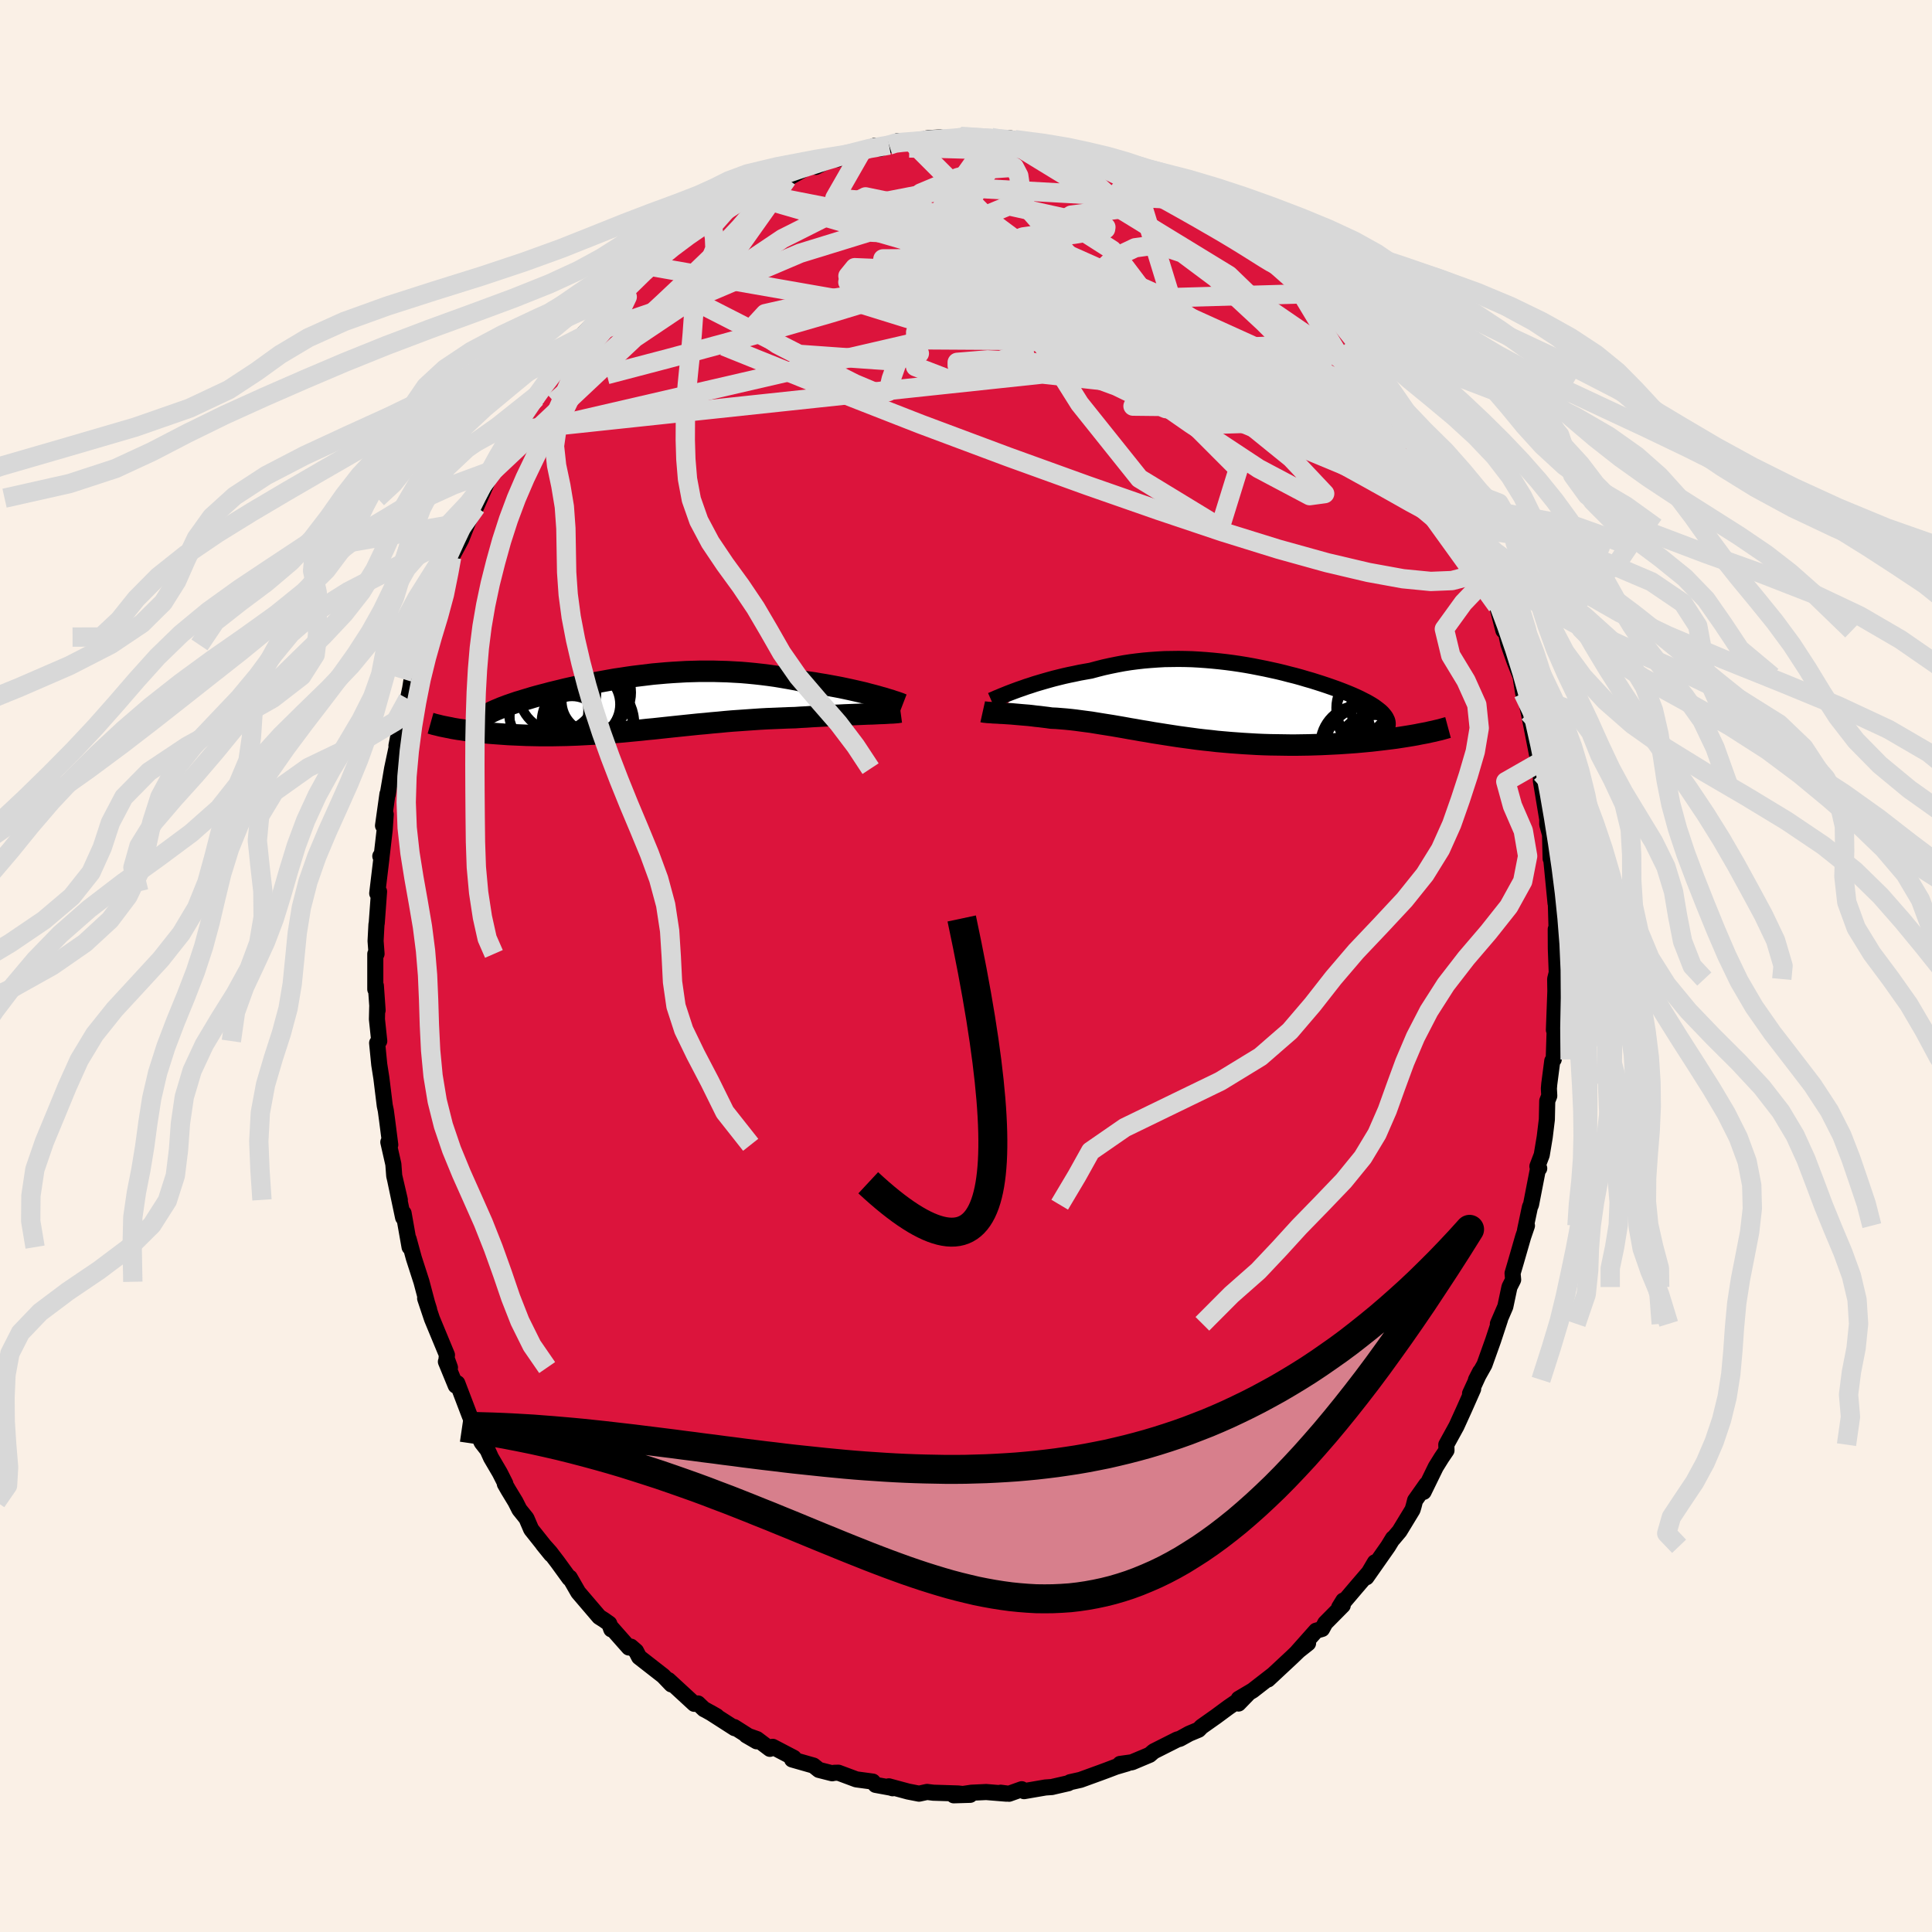 <svg xmlns="http://www.w3.org/2000/svg" width="500" height="500" viewBox="-100 -100 200 200"><defs><clipPath id="c"><path d="m25.42-.79-.41-.11-.43-.11-.44-.12-.47-.11-.48-.11-.49-.11-.51-.11-.52-.11-.53-.1-.54-.1-.55-.1-.56-.09-.57-.1-.57-.08-.59-.08-.69-.15-.71-.13-.7-.12-.72-.12-.71-.1-.72-.09-.72-.08-.72-.07-.71-.06-.72-.04-.72-.04-.72-.02-.71-.02H7.07l-.71.02-.7.02-.69.04-.69.04-.69.05-.68.06-.68.06-.66.08-.66.08-.66.08-.64.09-.64.1-.63.09-.62.11-.61.11-.6.11-.59.11-.58.11-.57.12-.55.12-.55.12-.53.12-.52.13-.5.12-.49.12-.48.13-.47.12-.45.12-.43.12-.42.13-.41.12-.38.12-.38.11-.35.12-.35.12-.32.11-.31.12-.3.11-.28.12-.27.11-.25.11-.24.11-.22.12-.21.11-.19.11-.17.1-.16.11-.14.11-.13.11-2.82.93.29.05.3.05.31.04.32.05.33.05.34.04.35.05.36.04.36.04.38.04.39.04.4.03.4.03.42.03.42.03.43.03.45.02.46.02.46.02.48.02.49.01.49.01.51.01h1.03l.53-.01.54-.01.55-.01.55-.02.56-.02.57-.03.57-.03.58-.03.59-.04.6-.04.6-.05.61-.05.61-.05.62-.06.62-.06.64-.06.63-.07.65-.06.65-.07.65-.07.66-.07.67-.07.67-.07.68-.07.68-.07.69-.06.69-.07.7-.06.71-.07.7-.06.72-.05.71-.05.72-.05.73-.05.72-.04.73-.03.73-.03.73-.03.72-.02.59-.04.59-.03.58-.04.57-.03.57-.03.56-.03.55-.03.54-.02.53-.03.52-.02.51-.02.49-.02.47-.02.46-.02.44-.01"/></clipPath><clipPath id="b"><path d="m-21.37-1.38.41-.14.42-.15.44-.14.45-.15.47-.14.48-.14.49-.14.51-.14.52-.13.53-.13.54-.12.54-.11.56-.12.56-.1.57-.1.67-.18.67-.17.68-.15.69-.14.69-.13.7-.11.7-.09.71-.08.71-.06.71-.05.71-.04.71-.01.72-.01.71.01.71.02.71.04.71.05.7.06.7.07.7.08.69.09.68.1.68.11.67.12.66.13.66.13.64.14.64.14.62.15.61.16.6.15.58.16.57.17.56.16.54.17.53.17.51.17.49.17.48.17.45.17.44.17.42.17.4.17.38.17.36.17.33.17.32.16.3.17.27.16.25.16.23.17.21.16.2.16.17.16.14.16.13.16.11.16.08.16.07.15.04.16.02.16-.01.16-.02.15-.05.16 3.04.69-.4.07-.42.07-.44.07-.45.07-.46.07-.47.06-.49.06-.5.06-.51.06-.52.06-.53.05-.55.05-.55.05-.56.04-.58.04-.59.04-.6.03-.61.03-.63.03-.63.02-.65.02-.65.01-.66.01h-.66l-.67-.01-.68-.01-.68-.01L4 4.32l-.69-.03-.69-.04-.69-.04-.69-.05-.68-.05-.69-.06-.68-.06-.68-.08-.68-.07-.68-.08-.66-.09-.67-.09-.66-.09-.65-.1-.65-.1-.63-.1-.64-.1-.62-.11-.62-.1-.61-.11-.6-.1-.6-.11-.58-.1-.58-.1-.57-.09-.57-.09-.55-.09-.55-.09-.54-.07-.53-.07-.52-.07-.52-.06-.5-.05-.5-.04-.5-.04-.48-.02-.42-.06-.41-.05-.4-.05-.4-.04-.39-.05-.37-.04-.37-.03-.36-.03-.34-.03-.34-.03-.33-.03-.31-.02-.3-.02-.29-.02-.27-.01"/></clipPath><filter id="a"><feTurbulence baseFrequency=".05" numOctaves="3" result="noise" type="noise"/><feDisplacementMap in="SourceGraphic" in2="noise" scale="2"/></filter></defs><rect width="100%" height="100%" x="-100" y="-100" fill="linen"/><path fill="#DC143C" stroke="#000" stroke-linejoin="round" stroke-width="1.667" d="M61.19 1.69 61.16.66l-.17.69.02 1.26-.15 4.01.13-1.59-.15 4.64-.15.16-.31 2.38-.04.48.04.75-.21.53-.04 1.92-.22 1.81-.31 1.86-.45 1.18.19.21-.14.11-.71 3.65-.11.23-.51 2.42.2-.48-.39 1.14-.77 2.67-.33 1.12.06.67-.38.75-.43 2.03-.77 1.78.23-.48-.72 2.19-.9 2.52-.88 1.57.43-.84-1.04 2.26.32-.48-.93 2.1-.8 1.76-1.05 1.91.02.59-.52.77-.59.95-1.26 2.58.29-.78-1.17 1.66-.14.55-.12.41-1.35 2.22-.69.82.01-.07-.5.82-2.25 3.21.88-1.55-.62 1.05-1.27 1.48-1.81 2.13.43-.7-.06.5-1.81 1.83-.33.61-.62.18-1.92 2.16 1.09-.86-.85.65-.79.76-2.51 2.34.57-.53L29.68 75l-1.45.86-.02.49.94-.97-1.97 1.35-1.34.99-.13.09-1.33.94-.3.31-.98.41-.96.53-.27.07-2.44 1.23-.42.36-1.83.77-1.23.17.75-.05-1.19.35-.84.32-.81.3-2.01.73-1.07.24-.19.11-1.57.36-.09.03-.71.05-2.21.38-.24-.2-1.32.47-.86-.11.58.1-2.08-.17-1.51.07-1.85.27 1.7-.05-1.25-.14-2.56-.08-.65-.08-.83.18-1.13-.22-2-.54.39.2-.18-.06-1.58-.29-.29-.34-1.71-.23-1.85-.69-.45.01-.19.05-1.38-.35-.56-.45-2.21-.63.17-.17-2.18-1.14-.29.21-1.34-1.01-1.1-.39 1.07.62-2.33-1.48.05.12-2.54-1.63.68.39-1.16-.65-.15-.07-.63-.6-.38.04-2.67-2.46.3.45-.84-.88-2.5-1.95-.32-.62-.53-.46-.21.09-1.82-2.06v.18l-.21-.59-.55-.39-.49-.31-2.17-2.54-.88-1.53-.04.08-1.22-1.68-.77-1.01-.75-.84.85 1.05-2.06-2.59-.49-1.14-.73-.91-.41-.81-.74-1.22-.36-.63.05-.03-.56-1.11-.92-1.57-.36-.8-.61-.78-1.05-2.36-.17-.36-1.3-3.41-.16.25-1.02-2.48.42.61-.35-.97.04-.33-1.55-3.74-.71-2.12.16.46.25.68-.21-.67-.58-2.19-.79-2.45-.54-1.98.1.84-.62-3.51-.05.45-.81-3.84.47 2.01-.58-2.49-.09-1.2-.52-2.29.2.28-.33-2.57-.13-.97-.11-.52-.35-2.85-.22-1.4-.22-2.23.22-.2-.24-2.26.03-1.27.04.35-.18-2.55-.06.37v-3.66l.13-.01-.1-1.33.09-1.71.03-.14.24-3.27-.19.19.43-3.59-.11-.26.11.23.34-2.94.11-1.62-.28 1.17.46-3.28.03.03.45-2.65.57-2.69-.12.31.41-2.05.32-.52.08-1.58.38-.69.23-1.08.16-1.02 1.15-4.3-.23.81-.29 1.11 1.45-3.79.02-.45.63-2.19-.23.81.55-1.25.91-2.54.09-.01.08-.76.99-1.85.72-1.82 1.21-2.45-.38.9 1.14-2.57-.05-.25.8-1.02.26-.36.57-1.38.97-1.48-.12-.27.54-.61 2.32-3.71-.23.37-.07-.15 1.75-2.12-.28.38 1.11-1.34.92-1.57.6-.46.86-1.14-.42.24 1.62-1.72 2.05-2.04-.1.13.74-1.22.47-.27-.09.22 2.25-2.44.38-.13.44-.59 1.25-.92-.17-.02 2.09-1.44.23-.29 2.31-1.39-1.66 1.16 2.94-2.29.47-.02 1.15-.68 1.23-.89.73-.54-.44.28.17.13.74-.59 2.72-.95-.29-.03.56-.14 2.07-1.17.63.1 1.53-.79h.71l.36-.33 2.11-.43 1.43-.65.54.3.91-.36.7-.3.19-.11 1.22.14.32.03 1.59-.48 1.3-.07.92.25 1.48-.4-.33.03 2.01.14 1.25.17-.05-.18 2.01.08.4.13-.88-.02 3.91.43-1.13.07 2.5.44.43.14-.63-.12 2.05.56 1.67.24.15.33 1.69.52 1.14.04.1.12 1.15.61.05-.18 2.12.91.62.27.33.22.5.37 2.11.89.04.43 1.73.9.59.54.7.23 1.36 1.01.8.66.01-.06 2.4 1.85.57.35.37.58.34.09 1.32 1.17.49.53.28.25 1.59 1.58.63.56 1.09.89-.1-.12 1.18 1.28.07-.02 1.27 1.69 1 1.56.63.62.83 1.34-.06-.28 1.16 1.29.42.76 1.31 1.85.6 1.17-.21-.54.85 1.69 1.15 1.51 1 1.7.65 1.32.27.7.01.42.7.8.74 1.6.15.85.93 1.56.88 1.85.11.86.31.23.25.54.03.08.66 1.58.32.81.62 2.14.66 2.58.12-.48.4 1.88.64 1.81.61 1.53.28 1.74-.13-1.17.71 3.22.38 1.88-.09-.64.03.36.7 3.57.41 2.65-.14-1.57-.04.78.65 3.92.02-.56-.01 1.15.29 1.06.06 2.48h.06l.45 4.62-.06-1.44.09 1.45.1 3.55-.11-.87.01 2.02.13 3.48-.03-1.03" filter="url(#a)"/><path fill="#fff" d="m-21.37-1.38.41-.14.42-.15.44-.14.45-.15.47-.14.48-.14.49-.14.51-.14.52-.13.53-.13.54-.12.54-.11.56-.12.56-.1.57-.1.67-.18.67-.17.68-.15.69-.14.69-.13.7-.11.7-.09.71-.08.71-.06.71-.05.71-.04.71-.01.72-.01.71.01.71.02.71.04.71.05.7.06.7.07.7.08.69.09.68.1.68.11.67.12.66.13.66.13.64.14.64.14.62.15.61.16.6.15.58.16.57.17.56.16.54.17.53.17.51.17.49.17.48.17.45.17.44.17.42.17.4.17.38.17.36.17.33.17.32.16.3.17.27.16.25.16.23.17.21.16.2.16.17.16.14.16.13.16.11.16.08.16.07.15.04.16.02.16-.01.16-.02.15-.05.16 3.04.69-.4.07-.42.07-.44.07-.45.07-.46.07-.47.06-.49.06-.5.06-.51.06-.52.06-.53.05-.55.05-.55.05-.56.04-.58.04-.59.04-.6.03-.61.03-.63.03-.63.02-.65.02-.65.01-.66.01h-.66l-.67-.01-.68-.01-.68-.01L4 4.32l-.69-.03-.69-.04-.69-.04-.69-.05-.68-.05-.69-.06-.68-.06-.68-.08-.68-.07-.68-.08-.66-.09-.67-.09-.66-.09-.65-.1-.65-.1-.63-.1-.64-.1-.62-.11-.62-.1-.61-.11-.6-.1-.6-.11-.58-.1-.58-.1-.57-.09-.57-.09-.55-.09-.55-.09-.54-.07-.53-.07-.52-.07-.52-.06-.5-.05-.5-.04-.5-.04-.48-.02-.42-.06-.41-.05-.4-.05-.4-.04-.39-.05-.37-.04-.37-.03-.36-.03-.34-.03-.34-.03-.33-.03-.31-.02-.3-.02-.29-.02-.27-.01" filter="url(#a)" transform="translate(26.8 -27.24)"/><path fill="#fff" d="m25.42-.79-.41-.11-.43-.11-.44-.12-.47-.11-.48-.11-.49-.11-.51-.11-.52-.11-.53-.1-.54-.1-.55-.1-.56-.09-.57-.1-.57-.08-.59-.08-.69-.15-.71-.13-.7-.12-.72-.12-.71-.1-.72-.09-.72-.08-.72-.07-.71-.06-.72-.04-.72-.04-.72-.02-.71-.02H7.07l-.71.02-.7.02-.69.04-.69.04-.69.05-.68.06-.68.06-.66.08-.66.08-.66.08-.64.09-.64.1-.63.09-.62.11-.61.11-.6.11-.59.11-.58.11-.57.12-.55.12-.55.12-.53.12-.52.13-.5.12-.49.12-.48.13-.47.12-.45.12-.43.12-.42.13-.41.12-.38.12-.38.11-.35.12-.35.12-.32.11-.31.12-.3.11-.28.12-.27.11-.25.11-.24.11-.22.12-.21.11-.19.11-.17.1-.16.11-.14.11-.13.11-2.82.93.29.05.3.05.31.04.32.05.33.05.34.04.35.05.36.04.36.04.38.04.39.04.4.03.4.03.42.03.42.03.43.03.45.02.46.02.46.02.48.02.49.01.49.01.51.01h1.03l.53-.01.54-.01.55-.01.55-.02.56-.02.57-.03.57-.03.58-.03.59-.04.6-.04.6-.05.61-.05.61-.05.62-.06.62-.06.64-.06.63-.07.65-.06.65-.07.65-.07.66-.07.67-.07.67-.07.68-.07.68-.07.69-.06.69-.07.7-.06.71-.07.7-.06.72-.05.71-.05.72-.05.73-.05.72-.04.73-.03.73-.03.73-.03.72-.02.59-.04.59-.03.58-.04.57-.03.57-.03.56-.03.55-.03.54-.02.53-.03.52-.02.51-.02.49-.02.47-.02.46-.02.44-.01" filter="url(#a)" transform="translate(-34.64 -27.14)"/><g fill="none" stroke="#000" transform="translate(26.8 -27.24)"><path stroke-linejoin="round" stroke-width="1.667" d="m-24.18-.25.16-.07.19-.08.22-.1.25-.1.28-.12.3-.12.32-.13.34-.13.37-.14.38-.14.41-.14.42-.15.44-.14.45-.15.47-.14.48-.14.49-.14.51-.14.52-.13.53-.13.54-.12.54-.11.56-.12.56-.1.57-.1.67-.18.67-.17.68-.15.69-.14.69-.13.7-.11.7-.09.71-.08.71-.06.71-.05.71-.04.71-.01.72-.01.71.01.71.02.71.04.71.05.7.06.7.07.7.08.69.09.68.1.68.11.67.12.66.13.66.13.64.14.64.14.62.15.61.16.6.15.58.16.57.17.56.16.54.17.53.17.51.17.49.17.48.17.45.17.44.17.42.17.4.17.38.17.36.17.33.17.32.16.3.17.27.16.25.16.23.17.21.16.2.16.17.16.14.16.13.16.11.16.08.16.07.15.04.16.02.16-.01.16-.02.15-.05.16-.07.16-.09.16-.11.15-.14.16-.15.16-.18.16-.19.15-.22.16-.24.16-.25.16" filter="url(#a)"/><path stroke-linejoin="round" stroke-width="2.222" d="m-25.07.92.09.02.12.02.14.01.15.02.18.01.19.01.22.02.22.01.25.01.26.02.27.01.29.02.3.02.31.02.33.03.34.03.34.03.36.03.37.03.37.04.39.05.4.04.4.05.41.05.42.06.48.02.5.04.5.04.5.05.52.06.52.07.53.07.54.07.55.09.55.09.57.09.57.09.58.1.58.1.6.11.6.1.61.11.62.1.62.11.64.1.63.1.65.1.65.1.66.09.67.09.66.09.68.08.68.07.68.08.68.06.69.06.68.05.69.05.69.04.69.04.69.03.68.02.68.01.68.01.67.01h.66l.66-.01.65-.01.65-.02.63-.02.63-.03.61-.03.6-.03.59-.04.58-.04.56-.04.55-.05.55-.05.53-.05.52-.06.51-.06.5-.06.49-.06.47-.06.46-.07.45-.07.44-.07.42-.07.4-.07.39-.08.38-.07.37-.07.34-.08.34-.07.32-.08.31-.07.29-.08.28-.08.26-.07" filter="url(#a)"/><circle cx="15.522" cy=".512" r="4" clip-path="url(#b)" filter="url(#a)"/><circle cx="14.762" cy="4.857" r="4.46" clip-path="url(#b)" filter="url(#a)"/><circle cx="17.502" cy=".517" r="4.446" clip-path="url(#b)" filter="url(#a)"/><circle cx="18.607" cy="4.797" r="3.618" clip-path="url(#b)" filter="url(#a)"/><circle cx="16.477" cy="4.702" r="3.628" clip-path="url(#b)" filter="url(#a)"/><circle cx="13.977" cy="4.357" r="4.116" clip-path="url(#b)" filter="url(#a)"/><circle cx="18.607" cy=".512" r="4.486" clip-path="url(#b)" filter="url(#a)"/><circle cx="15.302" cy="5.032" r="3.77" clip-path="url(#b)" filter="url(#a)"/><circle cx="15.667" cy="1.062" r="4.152" clip-path="url(#b)" filter="url(#a)"/><circle cx="18.297" cy="1.082" r="3.48" clip-path="url(#b)" filter="url(#a)"/></g><g fill="none" stroke="#000" transform="translate(-34.64 -27.14)"><path stroke-linejoin="round" stroke-width="2.222" d="m28.09.07-.13-.05-.16-.07-.2-.07-.23-.08-.26-.08-.28-.1-.32-.09-.34-.11-.37-.1-.38-.11-.41-.11-.43-.11-.44-.12-.47-.11-.48-.11-.49-.11-.51-.11-.52-.11-.53-.1-.54-.1-.55-.1-.56-.09-.57-.1-.57-.08-.59-.08-.69-.15-.71-.13-.7-.12-.72-.12-.71-.1-.72-.09-.72-.08-.72-.07-.71-.06-.72-.04-.72-.04-.72-.02-.71-.02H7.07l-.71.02-.7.02-.69.04-.69.04-.69.05-.68.06-.68.06-.66.08-.66.08-.66.08-.64.09-.64.1-.63.09-.62.11-.61.11-.6.11-.59.11-.58.11-.57.12-.55.12-.55.12-.53.12-.52.13-.5.12-.49.12-.48.13-.47.12-.45.12-.43.12-.42.13-.41.12-.38.12-.38.11-.35.12-.35.12-.32.11-.31.12-.3.11-.28.12-.27.11-.25.11-.24.11-.22.12-.21.11-.19.11-.17.1-.16.11-.14.11-.13.11-.11.1-.1.11-.08.1-.07.11-.05.1-.03.11-.02.1-.01.1.01.11.03.1" filter="url(#a)"/><path stroke-linejoin="round" stroke-width="2.222" d="m27.87.85-.15.02-.18.03-.23.02-.25.02-.29.01-.32.02-.35.02-.37.01-.39.02-.42.02-.44.01-.46.02-.47.02-.49.02-.51.02-.52.02-.53.03-.54.02-.55.03-.56.03-.57.03-.57.03-.58.04-.59.03-.59.04-.72.02-.73.03-.73.03-.73.03-.72.04-.73.05-.72.05-.71.05-.72.05-.7.06-.71.07-.7.06-.69.07-.69.06-.68.07-.68.07-.67.07-.67.07-.66.07-.65.07-.65.07-.65.06-.63.07-.64.06-.62.06-.62.06-.61.05-.61.05-.6.05-.6.04-.59.04-.58.03-.57.03-.57.03-.56.02-.55.02-.55.01-.54.01-.53.01h-1.03l-.51-.01-.49-.01-.49-.01-.48-.02-.46-.02-.46-.02-.45-.02-.43-.03-.42-.03-.42-.03-.4-.03-.4-.03-.39-.04-.38-.04-.36-.04-.36-.04-.35-.05-.34-.04-.33-.05-.32-.05-.31-.04-.3-.05-.29-.05-.27-.06-.27-.05-.25-.05-.25-.05-.23-.05-.23-.06-.21-.05-.21-.05-.19-.06-.18-.05" filter="url(#a)"/><circle cx="-6.141" cy="2.32" r="3.098" clip-path="url(#c)" filter="url(#a)"/><circle cx="-4.376" cy="1.515" r="4.476" clip-path="url(#c)" filter="url(#a)"/><circle cx="-4.501" cy="2.045" r="4.814" clip-path="url(#c)" filter="url(#a)"/><circle cx="-4.791" cy="-.105" r="3.704" clip-path="url(#c)" filter="url(#a)"/><circle cx="-8.001" cy="1.355" r="4.59" clip-path="url(#c)" filter="url(#a)"/><circle cx="-4.716" cy=".045" r="3.542" clip-path="url(#c)" filter="url(#a)"/><circle cx="-4.136" cy="-1.17" r="4.114" clip-path="url(#c)" filter="url(#a)"/><circle cx="-3.936" cy="-.28" r="3.272" clip-path="url(#c)" filter="url(#a)"/><circle cx="-7.631" cy="-1.155" r="4.014" clip-path="url(#c)" filter="url(#a)"/><circle cx="-8.596" cy=".675" r="4.12" clip-path="url(#c)" filter="url(#a)"/></g><g fill="none" stroke="#D8D8D8" stroke-linejoin="round" stroke-width="2"><path d="m2.64-85.76 1.52.25 1.35.59 1.68.91 2.08 1.19 2.37 1.44 2.56 1.64 2.73 1.82 2.89 1.99 3.07 2.13 3.19 2.2 3.23 2.22 3.19 2.17 3.11 2.13 3.08 2.19 3.14 2.39M9.45-84.63l.35.16.78.33 1.23.51 1.47.63 1.54.7 1.55.75 1.53.77 1.5.8 1.49.82 1.47.82 1.45.82 1.39.8 1.33.77 1.27.76 1.17.72 1.05.66.89.56.68.41.46.24.26.08.02-.1m21.01 30.7-.06.38-.44.62-.96.61-1.56.41-2.21.09-2.88-.28-3.57-.65-4.29-1.01-5.04-1.4-5.8-1.8-6.58-2.21-7.39-2.58-8.22-2.97-9.04-3.38-9.82-3.84-10.54-4.24m67.18 2.37.33.27.7.92.83 1.21.81 1.26.77 1.23.72 1.17.68 1.13.64 1.07.56.94.42.73.25.44.04.09-.18-.28-.4-.66-.61-1.02-.77-1.3-.86-1.53m3.21 5.5.13.49.14.62-.03.6-.28.46-.56.23-.91-.12-1.28-.5-1.66-.88-2.06-1.22-2.43-1.48-2.82-1.71-3.21-1.92-3.64-2.18-4.12-2.51-4.6-2.9-5.1-3.33-5.55-3.79-5.97-4.27-6.39-4.75m12.38-4.26 1.27.3 1.16.42 1.22.45 1.22.45 1.15.46 1.11.47 1.06.46.97.43.83.38.64.29.41.19.14.05-.18-.12-.53-.3-.83-.48m-28.9-4.38.63-.2.75-.09.93-.07 1.08-.08 1.14-.09 1.08-.1.93-.07.7-.05.42-.03.13.01-.24.04-.68.06-1.19.1-1.68.17" filter="url(#a)"/><path d="m49.26-50.63.22.56.44.84.46.94.41.89.29.68.12.35-.11-.07-.33-.53-.57-.97-.81-1.39-1.06-1.79L47-53.3l-1.58-2.6-1.85-3.12m-66.01-20.79.33-.24.09.01.19.03.29.03.25.11.09.25-.13.43-.38.65-.67.89-1.01 1.18-1.38 1.47-1.76 1.77-2.17 2.09-2.62 2.47-3.18 2.95-3.81 3.49-4.31 3.86m40.9-27.15 1.01-.23.91-.04 1 .04.99.05.92.05.83.06.74.08.67.1.58.11.46.13.29.11.11.11-.09.1-.31.09-.54.09-.8.07-1.09.06-1.41.02-1.71-.02-1.97-.06-2.23-.06-2.52-.02m31.17 6.84.88.49 1.03.75 1.08.85 1.12.91 1.12.93 1.08.92.98.85.88.78.79.69.7.6.59.51.48.4.31.26.11.08-.16-.15-.46-.42-.74-.69-.91-.86" filter="url(#a)"/><path d="m49.97-49.41.45 1.23.14.92-.12.66-.47.28-.88-.15-1.3-.58-1.71-.92-2.09-1.18-2.49-1.39-2.9-1.6-3.35-1.87-3.83-2.2-4.32-2.63-4.81-3.07L17-65.46l-5.78-4.03-6.32-4.54-6.9-5.11" filter="url(#a)"/><path d="m14.81-82.96.75.1.43.25.31.33.19.41.03.48-.2.54-.43.61-.68.69-.94.76-1.21.84-1.51.89-1.84.95-2.19 1-2.56 1.07-2.95 1.15-3.37 1.23-3.78 1.3-4.2 1.36-4.64 1.41-5.1 1.47-5.56 1.56-6.02 1.63-6.52 1.71" filter="url(#a)"/><path d="M47.34-54.35 18.02-58.8l7.21 2.74 6.49-.2 1.73-1.8-1.39-1.66-4.27-1.44-7.55-1.94-9.83-3.09-9.24-4.3-5.86-4.76-2.58-3.72-3.13-.65-8.59 4.32-15.3 10.27-14.53 13.66" filter="url(#a)"/><path d="m4.17-85.57-8.22 14.3 8.31 5.52 1.78 2.27-3.56 1.13-3.39.19v-.33l3.15-.26 4.57.24 4.66.96 4.13 1.53 3.17 1.54 1.92.78.96-.36.44-.92-.59-.4-2.6.6-1.61.82 9.94.11 18.32.84" filter="url(#a)"/><path d="M54.97-37.31 42.45-54.68l-5.73-6.1-5.97-5.91-4.91-4.56-3.43-2.56-2.56-.86-2.34.32-2.13 1.01-1.3 1.25.22 1.14 1.83.87 2.63.57 2.07.3.12-.02-2.65-.59-5.25-1.31-6.74-1.92-6.52-1.99-4.61-1.42-1.28-.46 3.28.71 7.53 2.32 3.81 3.05-30.96-8.97" filter="url(#a)"/><path d="m45.34-57.55-14.06-6.61-13.97.58-11.88-2.98-4.68-4.22 1.31-3.11 3.84-1.58 3.49-.49 1.29.25-1.84.98-4.64 1.98-5.58 3.17-3.83 3.97-.01 3.57 4.08 1.57 6.97-1.24 8.32-2.7 6.45-1.01-6.54 1.16-46.78-8.18" filter="url(#a)"/><path d="m-5.53-85.22 33.72 33.77-1.88 6.07-8.36-5.09-6.19-7.74-4.16-6.62-3.39-4.39-3.19-2.2-2.67-.35-1.13 1.09 1.39 2.08 4.12 2.38 5.93 1.73 5.83.17 3.67-1.9.19-3.64-3.22-4.26-5.29-3.38-5.41-1.2L.5-77.07l-2.21 4.15-2.5 4.67-5.28-.45L2.64-85.76" filter="url(#a)"/><path d="m33.65-71.43 12.6 20.93.21.96-4.77-6.03-6.9-5.85L26.24-65l-9.77-1.54-9.79-.47-7.97-.27-4.56-.38-.87-.31 1.64.09 2.96.72 4.2 1.34 3.42 1.06-9.58-.06-43.06 9.96" filter="url(#a)"/><path d="M22.97-79.28-.77-80.61l-11.49 2.23.41 1.43 6.29.71 5.91.66 2.85.69.51.59.07.47.88.52 1.84.82 2.37 1.28 2.4 1.73 1.97 1.93 1.04 1.73-.22 1.17-1.12.56-.52.44 2.32 1.1 6.48 2.23 9.06 2.51 6.91.26-.32-4.6-9.67-9.35L4.17-85.57" filter="url(#a)"/><path d="m-22.15-80.07 32.54 6.36 10.31 4.59-.29 3-8.51.13L.55-67.65l-8.86-2.1-3.91-1.68.7-.86 3.63.15 4.87 1.05 4.91 1.61 4.35 1.62 3.62 1.14 2.93.34 1.97-.56.16-1.43-2.83-2.24-6.2-2.7-8.17-2.23-7.76-.44-7.14 2.2-10.77 4.59-11.67 3.98" filter="url(#a)"/><path d="m-18.52-81.48-9.13 12.87 10.36 5.29 9.84.7 2.62-.79-.52-1.2.81-1.45 3.31-1.13 4.98.12 5.84 2.05 6.53 3.93 7.14 4.96 7.03 4.64 5.29 2.8 1.55-.21-3.47-3.68-8.23-6.67-10.92-8.18-10.77-7.32-9.18-4-8.13-.75 2.73-4.77" filter="url(#a)"/><path d="m47.34-54.35-2.23 3.36-12.31-5.73-10.88-5.56-7.79-2.99-5.8-1.34-4.08-.71-2.74-.3-2.26.3-2.4 1.03-2.32 1.64-1.6 1.98-.67 1.9-.31 1.31-.99.23-2.47-1.04-3.86-1.94-4.16-2.15-2.55-1.77 1.29-1.4 6.78-1.54 11.86-1.9 13.16-.88 11.3 4.08 28.4 19.96" filter="url(#a)"/><path d="m35.52-69.6-41.73 1.2-6.02-2.39 6.67-.18 9.04.77 4.86.06-1.16-.96-5.34-1.31-6.26-.82-4.18.03-.13.84 4.54 1.51 8.5 2.12 10.65 2.64 10.5 2.78 8.26 2.12 4.83.58 1.51-1.19-.25-1.76.58.39 3.74 5.44 7.66 12.33" filter="url(#a)"/><path d="m17.2-82.19 4.45 14.5-3.2 1.98 2.22-.2.03-1.61-6.14-2.41-10.59-1.83-10.4-.3-5.66 1.28 1.44 2.31 7.7 2.39 10.5 1.49 9.42.21 6.82.12 6.7 3.09 11.19 9.14 11.41 9.57" filter="url(#a)"/><path d="M50.86-46.96 5.57-65.79-5.4-73.45l1.17-1.43 5.98.62 5.36.28 2.12-.12-.06.98 1.05 3.41 4.94 5.62 8.73 5.77 8.88 3.25 3.72-.59-6.12-3.15-22.46-2.47-54.51 5.81" filter="url(#a)"/><path d="m45.55-57.01-33.8-15.31L5.87-79l-.41-2.81-.46-.88-2.14.15-3.7.92-3.84 1.6-2.1 1.97 1.12 1.77 4.49 1 6.4.07 5.9-.53 3.32-.55.03-.2-2.38-.06-2.37-.43 1.16-.75 5.35-.67-6.79-6.23" filter="url(#a)"/><path d="m-.57-85.89 2.58.19 1.83.15 1.79.25 2.02.35 2.3.44 2.52.5 2.66.56 2.63.61 2.43.69 2.17.76 1.98.85 1.94.94 2.13 1.04 2.5 1.1 2.96 1.17 3.43 1.22 3.77 1.26 3.94 1.29 3.89 1.34 3.66 1.4 3.3 1.47 2.89 1.56 2.51 1.65 2.22 1.73 2.07 1.8 2.08 1.86 2.25 1.93 2.51 1.99 2.81 2.05 3.09 2.09 3.43 2.12 3.89 2.11 4.35 2.06 4.52 1.96 4.23 1.84 3.92 1.87 3.26 2.38" filter="url(#a)"/><path d="m-1.72-85.52 1.79-.16 2.09.03 1.94.13 1.9.24 2.01.33 2.13.41 2.24.49 2.34.53 2.44.6 2.53.65 2.61.73 2.62.81 2.55.91 2.44 1 2.35 1.09 2.32 1.16 2.41 1.21 2.53 1.23 2.65 1.25 2.68 1.25 2.68 1.29 2.65 1.35 2.59 1.49 2.51 1.66L57.87-64l2.92 1.84 2.33 1.37" filter="url(#a)"/><path d="m-5.85-85.25 1.86-.26 1.92-.1 1.96-.02 1.94.05 1.87.14 1.87.23 1.91.33 1.96.4 2.02.48 2.04.54 2.05.6 2.07.68 2.09.74 2.1.84 2.11.92 2.12 1.01 2.13 1.1 2.14 1.15 2.16 1.21 2.19 1.24 2.23 1.27 2.26 1.32 2.31 1.37 2.35 1.44 2.35 1.54 2.33 1.63 2.27 1.73 2.18 1.78 2.13 1.84 2.14 1.89 2.21 1.98 2.21 2.09 1.97 2.15 1.58 2.07 2.04 2.06M-7.96-84.98l-2.01.35-2.28.58-2.29.68-2.35.76-2.36.8-2.23.83-2.05.88-1.89.96-1.76 1.03-1.68 1.1-1.62 1.16-1.61 1.2-1.61 1.25-1.64 1.31-1.71 1.39-1.77 1.47-1.87 1.56-1.99 1.64-2.11 1.7-2.19 1.74-2.22 1.78-2.13 1.82-1.97 1.87-1.76 1.91-1.58 1.9-1.38 1.77-1.27 1.59-1.64 1.52" filter="url(#a)"/><path d="m-10.84-84.27-4.67.76-4.04.77-3.09.74-1.93.72-1.44.72-1.68.76-2.22.86-2.66.98-2.89 1.11-3.07 1.23-3.37 1.34-3.86 1.4-4.41 1.47L-55-69.9l-4.89 1.57-4.49 1.62-3.72 1.68-2.9 1.73-2.47 1.78-2.84 1.86-4.05 1.91-5.65 1.97-6.87 2.01-7 2.03-6.05 2.06-4.92 2.13-4.89 2.33-5.05 2.91" filter="url(#a)"/><path d="m-18.81-81.51-2.26.77-2.81.7-3.12.88-2.85 1.06-2.31 1.17-1.87 1.2-1.75 1.2-1.94 1.23-2.39 1.3-3.02 1.39-3.68 1.47-4.23 1.57-4.49 1.64-4.48 1.7-4.31 1.74-4.18 1.78-4.14 1.81-4.08 1.85-3.88 1.9-3.64 1.89-3.8 1.76-4.77 1.56-6.72 1.51" filter="url(#a)"/><path d="m-22.15-80.07-1.04.72-1.83 1.23-1.95 1.29-1.8 1.24-1.63 1.22-1.51 1.24-1.46 1.32-1.45 1.42-1.47 1.52-1.48 1.6-1.48 1.67-1.47 1.73-1.43 1.76-1.39 1.81-1.32 1.84-1.26 1.87-1.19 1.91-1.15 1.96-1.11 2.02-1.09 2.1-1.09 2.21-1.08 2.27-1.04 2.28-.97 2.2-.89 2.12-.86 2.19-.9 2.53-.93 3.05" filter="url(#a)"/><path d="m-22.15-80.07-2.02.72-2.48 1.23-1.89 1.29-1.57 1.24-1.49 1.21-1.53 1.24-1.69 1.32-1.97 1.41-2.3 1.52-2.6 1.6-2.78 1.66-2.75 1.72-2.57 1.77-2.37 1.8-2.24 1.83-2.2 1.87-2.19 1.9-2.09 1.95-1.88 2.01-1.63 2.09-1.56 2.22-1.77 2.3-2.17 2.3-2.56 2.17-2.69 2.01-2.59 2.04-1.62 2.41" filter="url(#a)"/><path d="m-22.44-79.81-2.47 1.62-2.26 1.44-1.95 1.26-1.75 1.21-1.81 1.25-2.16 1.34-2.7 1.45-3.23 1.55-3.58 1.63-3.59 1.69-3.29 1.75-2.7 1.8-1.98 1.83-1.28 1.87-.79 1.91-.62 1.96-.79 2.01-1.27 2.08-1.93 2.13-2.61 2.2-3.14 2.23-3.43 2.27-3.44 2.29-3.21 2.31-2.83 2.34-2.44 2.37-2.17 2.41-2.09 2.42-2.16 2.44-2.29 2.44-2.43 2.46-2.54 2.48-2.65 2.49-2.66 2.47-2.18 2.44-1.13 2.59-1.79 3.08" filter="url(#a)"/><path d="m-23.67-78.92-4.77.86-3.1 1.18-1.53 1.35-1.21 1.45-1.55 1.49-2.02 1.49-2.29 1.53-2.28 1.58-2.09 1.64-1.92 1.69-1.95 1.76-2.22 1.81-2.63 1.87-3.05 1.93-3.35 1.98-3.5 2.01-3.57 2.06-3.6 2.09-3.62 2.14-3.55 2.19-3.3 2.24-2.85 2.27-2.27 2.29-1.77 2.21-1.87 1.75-2.96.01" filter="url(#a)"/><path d="m-24.82-78.24-1.45 1.64.23 1.19.05 1.14-.48 1.21-.68 1.31-.56 1.44-.33 1.54-.18 1.63-.12 1.69-.15 1.74-.19 1.78-.18 1.82-.13 1.85-.06 1.89-.01 1.93.06 1.99.17 2.04.4 2.13.77 2.19 1.19 2.24 1.52 2.26 1.64 2.25 1.52 2.26 1.35 2.3 1.36 2.38 1.7 2.44 2.09 2.44 2.09 2.4 1.78 2.35 1.54 2.34m-21.15-53.52-2.43 1.62-3.38 1.51-3.37 1.46-2.62 1.56-2.04 1.68-1.97 1.74-2.34 1.79-2.9 1.84-3.51 1.89-4.06 1.96-4.41 2.01-4.4 2.04-4 2.08-3.26 2.13-2.38 2.16-1.57 2.19-1.06 2.22-.98 2.22-1.39 2.21-2.21 2.19-3.24 2.17-4.27 2.19-5.16 2.24-5.76 2.35-5.93 2.52-5.4 2.73-4.24 2.93-3.04 2.74-1.3 1.5" filter="url(#a)"/><path d="m-33.1-72.31-2.04 1.94-2.9 1.73-3.74 1.71-3.49 1.74-2.64 1.78-1.97 1.81-1.8 1.84-1.94 1.88-2.09 1.91-2.07 1.96-1.81 2.02-1.45 2.09-1.15 2.15-1.06 2.21-1.26 2.25-1.71 2.28-2.3 2.29-2.87 2.32-3.26 2.34-3.4 2.37-3.29 2.41-3.07 2.42-2.82 2.43-2.63 2.45-2.49 2.46-2.33 2.48-2.15 2.51-2.06 2.54-2.21 2.6-2.77 2.7-3.6 2.8-4.44 2.87-4.63 2.76-3.26 2.32.08 1.45m84.37-75.38.28.6-.69 1.45-1.52 1.76-1.53 1.8-1.2 1.8-.94 1.85-.83 1.91-.87 1.98-.96 2.02-1.01 2.06-1.01 2.1-.92 2.14-.81 2.17-.71 2.2-.62 2.23-.56 2.22-.47 2.22-.38 2.21-.28 2.22-.19 2.25-.13 2.32-.08 2.41-.05 2.52-.01 2.61.01 2.66.02 2.66.03 2.64.09 2.63.24 2.63.39 2.55.49 2.2.7 1.6m108.42-18.7 3.02 3.38 2.05 2.66.27 2.63-.27 2.61-.28 2.6-.16 2.63.06 2.69.37 2.74.67 2.75.82 2.69.8 2.61.69 2.51.59 2.44.51 2.42.41 2.43.24 2.43.11 2.4.14 2.34.41 2.27.8 2.3 1.02 2.46.92 3" filter="url(#a)"/><path d="m-40.04-64.97-1.29 1.2-2.62 1.51-3.28 1.76-3.25 1.92-2.91 2.02-2.65 2.06-2.48 2.08-2.23 2.12-1.82 2.14-1.41 2.19-1.17 2.22-1.22 2.23-1.54 2.23-1.99 2.23-2.43 2.23-2.75 2.25-2.91 2.29-2.99 2.36-3.1 2.44-3.27 2.52-3.49 2.59-3.7 2.62-3.79 2.64-3.79 2.62-3.71 2.59-3.67 2.55-3.64 2.5-3.53 2.46-3.17 2.45-2.53 2.5-1.89 2.62-1.56 2.77-1.57 2.89-1.29 2.86-.38 2.25" filter="url(#a)"/><path d="m-39.62-65.21-3.65 1.85-2.17 1.92-2.19 1.81-2.2 1.83-2.03 1.9-1.83 1.94-1.64 1.98-1.46 2.06-1.25 2.14-1.07 2.22-.99 2.26-1.09 2.27-1.39 2.26-1.78 2.27-2.17 2.31-2.42 2.36-2.44 2.39-2.28 2.41-2.06 2.41-1.97 2.41-2.07 2.42-2.23 2.47-2.11 2.47-1.5 2.42-.63 2.23.6 2.49m46.02-57.5-.84 1.87.15 1.93-.3 1.84-.89 1.86-.82 1.91-.28 1.97.22 2.02.44 2.09.36 2.17.16 2.24.04 2.27.04 2.29.16 2.3.31 2.32.45 2.35.55 2.37.63 2.41.71 2.43.8 2.44.88 2.45.95 2.47 1.01 2.5 1.06 2.52 1.06 2.57.96 2.62.72 2.67.41 2.69.17 2.68.13 2.61.36 2.51.8 2.46 1.23 2.54 1.47 2.81 1.56 3.16 2.67 3.38" filter="url(#a)"/><path d="m-44.51-58.81-2.52 2.56-3.75 2.05-3.13 2.03-1.76 2.08-.83 2.15-.54 2.21-.61 2.24-.78 2.25-.93 2.25-1.08 2.23-1.25 2.23-1.46 2.26-1.64 2.3-1.81 2.38-1.89 2.46-1.89 2.53-1.81 2.59-1.63 2.63-1.36 2.63-1.06 2.61-.8 2.58-.62 2.55-.59 2.52-.68 2.52-.83 2.52-.99 2.57-1.07 2.61-1.01 2.65-.85 2.67-.61 2.63-.4 2.56-.33 2.45-.39 2.38-.47 2.38-.37 2.55-.07 2.97.07 3.72" filter="url(#a)"/><path d="m-44.28-59.18-4.16 3.31-3.22 2.28-2.09 1.97-1.47 2.03-1.14 2.18-.87 2.3-.65 2.32-.57 2.31-.7 2.3-1.04 2.31-1.49 2.35-1.96 2.38-2.31 2.42-2.5 2.43-2.48 2.45-2.23 2.46-1.82 2.47-1.32 2.51-.9 2.53-.66 2.58-.72 2.62-1.07 2.65-1.59 2.66-2.1 2.65-2.41 2.62-2.39 2.59-2.07 2.59-1.59 2.64-1.24 2.75-1.17 2.84-1.2 2.89-.98 2.85-.41 2.73-.02 2.62.45 2.69" filter="url(#a)"/><path d="m-47.99-53.11-1.07 1.6-1.07 1.83-1.17 2.21-1.26 2.4-1.38 2.38-1.46 2.32-1.42 2.26-1.24 2.29-1 2.33-.79 2.38-.68 2.41-.68 2.44-.77 2.43-.88 2.45-1.01 2.46-1.11 2.49-1.14 2.53-1.08 2.56-.92 2.62-.68 2.65-.43 2.67-.26 2.66-.26 2.6-.43 2.54-.68 2.53-.84 2.6-.81 2.75-.54 2.91-.16 2.97.12 2.92.21 3.13" filter="url(#a)"/><path d="M-48.56-51.73-49.88-50l-1.61 2.09-2.08 2.21-2.34 2.25-1.99 2.26-1.28 2.24-.59 2.19-.2 2.17-.19 2.18-.43 2.22-.82 2.31-1.22 2.42-1.5 2.53-1.57 2.61-1.45 2.64-1.21 2.63-.97 2.61-.79 2.57-.73 2.53-.76 2.46-.9 2.37-1.06 2.31-1.11 2.37-.94 2.59-.43 3.01" filter="url(#a)"/><path d="m-48.82-51.37-4.24 1.57-4.97 2.26-4.18 2.52-3.11 2.45-1.94 2.31-1.27 2.25-1.23 2.27-1.39 2.33-1.32 2.39-.93 2.43-.41 2.43-.16 2.45-.36 2.45-1.04 2.47-1.97 2.49-2.86 2.53-3.46 2.57-3.64 2.62-3.46 2.65-3.03 2.66-2.57 2.65-2.2 2.61-1.95 2.57-1.76 2.58-1.51 2.64-1.11 2.74-.72 2.84-.65 2.88-1.13 2.84-1.94 2.73-2.38 2.61-.84 2.68M59.28-21.03l-3.4 1.94.69 2.51L57.69-14l.45 2.62-.51 2.61-1.44 2.61-2.1 2.65-2.3 2.69-2.12 2.74-1.75 2.74-1.39 2.69-1.11 2.61-.93 2.53-.88 2.45-1.06 2.43-1.47 2.44-1.98 2.43-2.31 2.41-2.28 2.34-2.08 2.28-2.17 2.3-2.79 2.46-3 3.01" filter="url(#a)"/><path d="m-50.71-47.53-1.42 1.99-3.08 2.26-4.39 2.27-4.36 2.25-3.48 2.19-2.46 2.15-1.77 2.15-1.63 2.21-1.92 2.31-2.31 2.43-2.41 2.54-2.07 2.61-1.43 2.65-.84 2.63-.56 2.59-.72 2.57-1.2 2.51-1.85 2.45-2.58 2.38-3.39 2.35-4.29 2.4-5.26 2.55-5.47 2.7-1.17 2.59" filter="url(#a)"/><path d="m-51.54-45.98-15.89 2.77-.21 2.3.48 2.25-.01 2.19.05 2.13-.26 2.13-1.39 2.19-2.99 2.31-4.27 2.43-4.63 2.55-3.93 2.62-2.6 2.64-1.38 2.63-.85 2.59-1.16 2.56-1.99 2.51-2.88 2.44-3.51 2.38-3.91 2.34-4.26 2.4-4.71 2.54-5.46 2.69-7.68 2.59m71.73-52.51-.29 1.6-.45 2.23-.6 2.23-.65 2.15-.61 2.16-.55 2.24-.47 2.37-.42 2.49-.34 2.59-.24 2.64-.08 2.66.1 2.64.29 2.61.41 2.57.45 2.53.43 2.52.32 2.5.21 2.53.11 2.56.08 2.6.13 2.63.25 2.63.43 2.6.64 2.55.85 2.5 1.02 2.48 1.12 2.51 1.14 2.57 1.04 2.63.94 2.62.86 2.52.95 2.42 1.25 2.52 1.57 2.28m-14.41-69.22-1.26 2.3-4.01 2.38-5.06 2.43-3.5 2.49-1.52 2.52-.24 2.55.27 2.6.3 2.64.03 2.68-.46 2.68-.99 2.66-1.44 2.62-1.64 2.62-1.57 2.63-1.25 2.68-.81 2.72-.4 2.74-.2 2.73-.33 2.68-.83 2.6-1.59 2.5-2.42 2.4-3.05 2.29-3.25 2.2-2.86 2.15-2.03 2.12-1.09 2.14-.41 2.23-.1 2.35.02 2.46.16 2.46.19 2.28-.11 1.9-1.16 1.68M58.26-26.2l1.73 1.9 1.28 2.43.63 2.53.69 2.57.82 2.6.76 2.62.6 2.61.56 2.63.71 2.66.91 2.7 1.04 2.74.93 2.73.62 2.7.18 2.62-.2 2.54-.38 2.48-.27 2.44.01 2.45.33 2.44.52 2.41.52 2.35.44 2.29.44 2.31.61 2.47.23 3.02" filter="url(#a)"/><path d="m57.68-28.25.92 1.92 1.39 2.15 1.59 2.4 1.41 2.52 1.07 2.58.76 2.63.61 2.64.61 2.66.77 2.68 1.01 2.7 1.27 2.73 1.48 2.74 1.63 2.73 1.68 2.69 1.69 2.64 1.63 2.58 1.5 2.53 1.25 2.49.91 2.47.48 2.45.06 2.44-.28 2.44-.47 2.43-.48 2.45-.38 2.46-.23 2.46-.17 2.46-.22 2.43-.38 2.39-.57 2.33-.76 2.26-.93 2.17-1.1 2.03-1.26 1.88-1.15 1.74-.48 1.68 1.28 1.34" filter="url(#a)"/><path d="m57.68-28.25 5.4 1.91 1.59 2.14.95 2.37 1.31 2.51 1.2 2.57.63 2.61.15 2.63.01 2.64.17 2.66.59 2.69 1.13 2.71 1.73 2.74 2.25 2.73 2.58 2.69 2.64 2.63 2.39 2.57 1.95 2.51 1.48 2.48L86.95 20l.93 2.44.91 2.42.98 2.4 1.01 2.4.88 2.42.58 2.46.16 2.51-.26 2.52-.48 2.46-.3 2.33.2 2.31-.41 2.88M54.03-40.26l-2.55 2.67-1.96 2.71.66 2.73 1.58 2.61 1.12 2.49.25 2.42-.41 2.43-.72 2.46-.82 2.51-.9 2.56-1.16 2.59-1.61 2.6-2.11 2.63-2.47 2.65-2.55 2.69-2.34 2.74-2.16 2.76-2.34 2.74-3.06 2.66-4.14 2.53-4.99 2.42-4.92 2.39-3.53 2.44-1.42 2.55-1.78 2.99" filter="url(#a)"/><path d="m53.34-41.92 2.69 1.99 1.18 2.43.81 2.63.53 2.67.38 2.6.37 2.52.48 2.46.68 2.46.87 2.49.99 2.54 1 2.57.87 2.6.67 2.63.46 2.65.32 2.67.23 2.71.18 2.74.15 2.74.11 2.7.06 2.65.04 2.57.1 2.51.22 2.47.33 2.47.35 2.47.2 2.44-.09 2.35-.37 2.27-.46 2.21v1.94M51.79-45.4l13.86 2.04-.93 1.72-2.89 1.93-1.42 2.23.27 2.45 1.33 2.54 1.88 2.55 2.3 2.49L69-24.99l3.45 2.44 3.99 2.46 4.28 2.5 4.21 2.55 3.82 2.57L92-9.88l2.67 2.61 2.3 2.62 2.2 2.67 2.2 2.75 1.9 2.83.97 2.89-.23 2.82-.47 2.45 2.45 1.68" filter="url(#a)"/><path d="m50.86-46.96 1.31 2.5.88 1.79.87 1.89.92 2.19.97 2.39.98 2.47.93 2.47.86 2.46.74 2.44.63 2.43.53 2.41.46 2.42.42 2.45.4 2.5.37 2.56.32 2.63.25 2.65.18 2.65.13 2.64.11 2.64.12 2.65.15 2.68.18 2.72.16 2.71.12 2.65.03 2.54-.06 2.4-.17 2.31-.25 2.33-.15 2.27M50.71-47.81l1.66 2.26.85 1.98 1.07 1.87 1.89 2 3.13 2.22 4.47 2.42 5.48 2.51 5.78 2.53 5.19 2.49 3.94 2.47 2.56 2.45 1.62 2.47 1.52 2.51 2.18 2.54 3.2 2.58 3.99 2.59 4.1 2.61 3.46 2.63L109.31-2l2.04 2.75 2.64 2.83 3.9 2.9 4.16 2.82 2.24 2.45 2.24 1.69" filter="url(#a)"/><path d="m50.71-47.81 12.39 2.28 5.57 1.99-1.28 1.9-2.73 2.03-1.5 2.26.51 2.44 2.47 2.52 3.92 2.54 4.57 2.52 4.44 2.49 3.89 2.49 3.36 2.51 3.06 2.53 2.92 2.57 2.7 2.61 2.23 2.62 1.57 2.65 1 2.69.85 2.71 1.24 2.74 2.13 2.74 3.11 2.72 3.78 2.66 3.78 2.58 3.1 2.51 2.04 2.47 1.06 2.48.43 2.49.21 2.47.49 2.36 1.83 2.26 4.25 2.79M50.71-47.81l1.05 2.28 1.09 1.99 1.25 1.9 1.34 2.04 1.32 2.26 1.17 2.44.97 2.53.82 2.54.76 2.52.8 2.5.88 2.49.97 2.51 1 2.54.96 2.57.88 2.61.77 2.63.71 2.65.67 2.69.65 2.71.63 2.74.56 2.74.45 2.71.33 2.66.17 2.58.03 2.52-.11 2.48-.2 2.48-.17 2.48-.02 2.44.24 2.37.51 2.27.59 2.22.03 1.95" filter="url(#a)"/><path d="m50.71-47.81 1.05 2.29 1.03 1.99 1 1.91.99 2.05 1.04 2.27 1.11 2.44 1.16 2.53 1.16 2.55 1.12 2.52 1.04 2.51.89 2.5.7 2.52.48 2.55.26 2.59.08 2.61v2.64l-.03 2.66.02 2.7.07 2.71.12 2.74.13 2.72.11 2.7.08 2.66.04 2.59.01 2.54-.03 2.5-.07 2.48-.15 2.45-.24 2.44-.36 2.4-.45 2.38-.5 2.39-.53 2.46-.63 2.59-.83 2.76-1.06 3.31" filter="url(#a)"/><path d="m49.27-50.21 5.9 2.29 1.25 2.17.45 1.99.78 1.93.92 2.02.81 2.2.77 2.37.9 2.48 1.1 2.51 1.19 2.49 1.16 2.44 1.09 2.43 1.15 2.44 1.34 2.48 1.54 2.54 1.56 2.57 1.27 2.58.79 2.57.43 2.55.51 2.61 1 2.56 1.25 1.34" filter="url(#a)"/><path d="m49.27-50.21 1.27 2.33 1.06 2.2.92 2.02.89 1.99.9 2.09.93 2.27.93 2.41.93 2.5.93 2.53.95 2.52.96 2.5.96 2.51.93 2.52.87 2.54.81 2.58.72 2.61.64 2.63.57 2.66.5 2.69.4 2.72.31 2.74.2 2.73.09 2.71-.02 2.66-.11 2.59-.19 2.53-.28 2.49-.38 2.48-.44 2.47-.45 2.44-.34 2.38-.19 2.33-.08 2.34-.26 2.5-1.04 3.04m-13.9-87.67.84 1.65 1.1 2.09 1.47 2.05 2.11 1.99 2.84 2.06 3.23 2.21 3.14 2.34 2.69 2.42 2.09 2.45 1.47 2.45.93 2.44.56 2.44.38 2.42.37 2.43.49 2.46.68 2.51.85 2.56.99 2.63 1.05 2.65 1.08 2.65 1.14 2.65 1.27 2.64 1.55 2.66 1.88 2.69 2.1 2.72 2.08 2.71L89.38 15l1.29 2.54.94 2.42.79 2.31.79 2.34.58 2.27M48.99-51.33l1.7 1.5 2.29 1.97 3.11 2.04 4.59 1.99 5.42 1.98 4.86 2.07 3.26 2.21 1.53 2.37.46 2.47.36 2.5 1.11 2.49 2.25 2.47 3.28 2.45 3.83 2.47 3.84 2.5 3.56 2.54 3.32 2.58 3.44 2.59 3.91 2.6 4.52 2.6 4.91 2.65 4.82 2.72 4.13 2.86 3.41 3.1 5.25 3.28" filter="url(#a)"/><path d="m47.34-54.35 1.25 2.37 1 2.03.98 2.03.94 2.02.91 2 .88 2 .89 2.09.89 2.22.88 2.36.84 2.45.78 2.49.69 2.49.6 2.47.55 2.46.5 2.48.47 2.5.44 2.55.41 2.58.38 2.59.33 2.6.27 2.61.21 2.65.12 2.73.02 2.86-.06 3.11.03 3.28" filter="url(#a)"/><path d="m47.34-54.35 2.32 2.38 1.54 2.04 1.1 2.04.93 2.03.79 2.01.69 2.02.69 2.12.82 2.24 1.01 2.37 1.17 2.46 1.23 2.5 1.19 2.5 1.07 2.48.91 2.49.75 2.5.62 2.52.49 2.56.4 2.59.35 2.61.34 2.64.43 2.66.55 2.71.66 2.75.7 2.8.6 2.8.39 2.72.15 2.53.02 2.36.06 2.43.03 3.05" filter="url(#a)"/><path d="m45.55-57.01 1.2 1.69 1.53 2.07 1.62 2.07 1.85 2.03 2.06 2.02 2.13 2 2.19 2.02 2.46 2.08 3.1 2.18 4.01 2.29 4.96 2.37 5.72 2.42 6.05 2.43 5.89 2.43 5.19 2.42 4.12 2.4 2.95 2.39 2.01 2.4 1.57 2.44 1.66 2.54 2.09 2.66 2.59 2.74 3.1 2.72 3.54 2.56 3.92 2.32 4.44 2.15 4.62 2.2" filter="url(#a)"/><path d="m43.64-60.03 1.75 2.45 2.07 2.17 2.15 2.12 1.84 2.08 1.7 2.05 1.9 2.04 2.29 2.03 2.7 2.06 2.99 2.12 3.1 2.21 3.07 2.3 3 2.38 2.95 2.41 2.98 2.44 3.05 2.44 2.99 2.44 2.71 2.43 2.13 2.44 1.35 2.47.57 2.5.03 2.57-.08 2.62.3 2.66.97 2.66 1.62 2.64 1.96 2.63 1.88 2.66 1.58 2.7 1.48 2.76 1.86 2.77 2.66 2.71 3.2 2.58 3.04 2.28 3.35 1.27M37.14-68.27l1.96 1.74 2.96 2.05 4.36 1.93 5.27 1.84 4.81 1.84 3.3 1.91 1.66 2.01.68 2.06.67 2.09 1.5 2.07 2.82 2.05 4.2 2 5.25 1.99 5.66 2.03 5.44 2.12 4.84 2.29 4.21 2.45 3.72 2.57 3.29 2.54 2.91 2.39 3.56 2.32 7.82 2.95" filter="url(#a)"/><path d="m36.15-69.04 1.36 1.07L39-66.31l1.51 1.89 1.44 1.9 1.36 1.88 1.34 1.91L46-56.76l1.37 2.04 1.36 2.08 1.31 2.1 1.22 2.09 1.12 2.08 1.03 2.09.96 2.11.92 2.17.89 2.24.9 2.33.9 2.41.91 2.45.87 2.49.83 2.49.74 2.5.68 2.51.63 2.54.61 2.56.59 2.59.56 2.62.51 2.63.44 2.65.36 2.7.3 2.77.22 2.88.11 3.02-.02 3.07-.09 2.76" filter="url(#a)"/><path d="m33.16-71.96 1.68 1.12 1.98 1.37 1.69 1.52 1.59 1.69 1.69 1.79 1.92 1.85 2.15 1.88 2.33 1.91 2.36 1.97 2.22 2.03 1.96 2.06 1.61 2.09 1.28 2.08 1.02 2.08.88 2.09.86 2.1.92 2.16 1.05 2.23 1.22 2.32 1.37 2.4 1.48 2.46L68-28.28l1.64 2.49 1.7 2.49 1.75 2.5 1.77 2.52 1.72 2.57 1.62 2.6 1.51 2.61 1.43 2.61 1.41 2.61 1.26 2.64.77 2.61-.13 1.38" filter="url(#a)"/><path d="m31.5-73.22 1.48 1.16 1.59 1.24 1.95 1.37 2.51 1.53 3.22 1.66 3.83 1.78 4.25 1.83 4.4 1.87 4.3 1.92 3.99 1.97 3.5 2.03 2.91 2.06 2.35 2.08 1.88 2.08 1.58 2.09 1.48 2.08 1.56 2.11L80-40.2l1.85 2.24 1.88 2.32 1.77 2.4 1.6 2.46 1.51 2.48 1.6 2.49 1.93 2.49 2.46 2.5 3.06 2.53 3.6 2.56 4.01 2.6 4.28 2.62 4.47 2.62 4.66 2.6 4.67 2.64 4.2 2.61 4.54 1.39" filter="url(#a)"/><path d="m31.13-73.8 1.25.99 2.47 1.36 3.42 1.46L42-68.51l3.53 1.5 3.21 1.57 2.94 1.64 2.74 1.74 2.49 1.85L59-58.28l1.58 2 1.09 2.04.84 2.05.96 2.04 1.41 2.03 1.98 1.99 2.44 1.95 2.61 1.95 2.51 2.03 2.18 2.25 1.76 2.52 1.76 2.65 3.34 2.79" filter="url(#a)"/><path d="m20.32-80.97 3.25 1.19 2.37 1.17 2.26 1.22 2.03 1.26 1.69 1.27 1.51 1.25 1.59 1.24 1.86 1.27 2.25 1.34 2.63 1.43 2.9 1.56 2.95 1.65 2.75 1.74 2.33 1.79 1.9 1.82 1.61 1.88 1.61 1.96 1.86 2.05 2.28 2.1 2.85 2.08 3.52 2.08 3.08 2.22" filter="url(#a)"/><path d="m17.2-82.19 2.37.69 3.09.82 3.39.98 3 1.11 2.58 1.18 2.61 1.24 3.11 1.25 3.7 1.26 4.05 1.27 4.03 1.3 3.77 1.36 3.47 1.45 3.22 1.56 2.98 1.66 2.65 1.74 2.21 1.8 1.83 1.85 1.76 1.9 2.17 1.97 2.97 2.05 3.79 2.1 4.31 2.13 4.44 2.13 4.62 2.12 4.79 1.98 2 1.37" filter="url(#a)"/><path d="m14.81-82.96 1.31.31 1.6.6 1.81.8 2.01.96 2.14 1.06 2.14 1.13 2.04 1.2 1.89 1.24 1.76 1.29 1.7 1.35 1.71 1.39 1.8 1.45 1.91 1.49 2.02 1.54 2.11 1.61 2.16 1.68 2.16 1.76 2.16 1.84 2.13 1.92 2.1 1.98 2.04 2.02 1.95 2.05 1.82 2.06 1.66 2.05 1.49 2.04 1.34 2.05L65.01-42l1.2 2.15 1.26 2.25 1.43 2.35 1.65 2.42 1.89 2.45 1.97 2.45 1.79 2.52 1.34 2.81 1.51 4.22" filter="url(#a)"/><path d="m11.3-84.05 4.26.56 1.73.61 1.28.67 1.54.76 1.99.85 2.43.97 2.82 1.07 3.06 1.15 3.1 1.21 2.93 1.24 2.61 1.27 2.3 1.29 2.05 1.33 1.97 1.39 2.03 1.47 2.22 1.57 2.53 1.66 2.91 1.74 3.36 1.81 3.78 1.87 4.1 1.92 4.26 1.99 4.27 2.05L79-51.52l4.02 2.1 3.79 2.09 3.49 2.04 3.15 1.96 2.93 1.9 2.89 1.92 2.62 2.1 1.58 2.2" filter="url(#a)"/><path d="m6.95-85.07 2.44.52 2.28.52 2.61.56 2.87.61 2.95.67 2.94.75 2.89.86 2.89.95 2.93 1.05 2.95 1.13 2.88 1.19 2.64 1.23 2.27 1.26 1.9 1.29 1.71 1.32 1.84 1.39 2.24 1.47 2.81 1.55 3.36 1.65 3.69 1.73 3.75 1.8 3.61 1.86 3.4 1.92 3.33 1.99 3.48 2.05 3.83 2.1 4.25 2.12 4.63 2.12 5 2.07 5.52 1.94 5.9 1.67 4.98 1.47" filter="url(#a)"/><path d="m5.05-85.55 3.06.4 2.39.4 2.1.45 2.06.49 1.96.56 1.8.61 1.75.7 1.87.79 2.14.9 2.42 1 2.59 1.09 2.6 1.15 2.48 1.22 2.29 1.27 2.16 1.33 2.14 1.37 2.26 1.43 2.44 1.47 2.6 1.52 2.67 1.59 2.63 1.65 2.5 1.74 2.32 1.81 2.21 1.91 2.24 1.98 2.39 2.03 2.63 2.07 2.9 2.07 3.12 2.06 3.21 2.03 3.09 1.96 2.77 1.88 2.45 1.9 2.66 2.35 3.76 3.64" filter="url(#a)"/></g><path fill="none" stroke="#000" stroke-linejoin="round" stroke-width="3" d="M-10.12 22.44q19.35 18 9.675-27.36" filter="url(#a)"/><path fill="#D77F8C" stroke="#000" stroke-linejoin="round" stroke-width="3" d="m-52.17 47.76 1.51.22 1.49.24 1.47.26 1.45.28 1.42.29 1.4.31 1.39.32 1.36.34 1.34.35 1.32.36 1.31.37 1.28.38 1.27.4 1.25.4 1.23.4 1.22.42 1.2.42 1.18.42 1.17.43 1.15.44 1.14.43 1.12.44 1.11.44 1.09.44 1.08.43 1.07.44 1.06.43 1.04.43 1.04.43 1.02.42 1.01.41 1 .41.99.4.98.39.98.39.96.37.95.36.95.35.94.34.93.32.93.31.92.29.92.28.9.26.91.24.9.22.89.21.9.18.88.16.89.14.88.12.88.09.88.07.88.05.88.01.87-.01.88-.04.88-.06.87-.1.88-.13.88-.16.89-.19.88-.22.89-.26.89-.29.89-.33.9-.37.91-.4.91-.44.91-.48.92-.52.92-.57.94-.6.93-.64.95-.69.96-.74.96-.77.97-.83.98-.87.99-.92 1-.96L33 52.9l1.02-1.07 1.03-1.11 1.04-1.17 1.06-1.22 1.07-1.28 1.08-1.33 1.09-1.38 1.11-1.44 1.12-1.5 1.13-1.56 1.15-1.61 1.17-1.68 1.18-1.73 1.19-1.8 1.22-1.86 1.23-1.92 1.24-1.98-1.04 1.15-1.04 1.11-1.04 1.08-1.05 1.05-1.04 1.02-1.04.98-1.05.95-1.04.92-1.04.89-1.05.86-1.04.83-1.04.81-1.04.77-1.05.74-1.04.72-1.04.69-1.05.66-1.04.63-1.04.61-1.05.58-1.04.56-1.04.53-1.05.51-1.04.49-1.04.46-1.04.44-1.05.41-1.04.4-1.04.37-1.05.35-1.04.33-1.04.31-1.05.29-1.04.27-1.04.25-1.04.24-1.05.21-1.04.2-1.04.18-1.05.16-1.04.15-1.04.13-1.05.12-1.04.1-1.04.09-1.05.07-1.04.06-1.04.05-1.04.03-1.05.03-1.04.01H-2.1l-1.05-.02-1.04-.02-1.04-.03-1.05-.04-1.04-.05-1.04-.06-1.04-.07-1.05-.07-1.04-.08-1.04-.09-1.05-.1-1.04-.1-1.04-.11-1.05-.11-1.04-.11-1.04-.12-1.05-.13-1.04-.12-1.04-.13-1.04-.13-1.05-.14-1.04-.13-1.04-.14-1.05-.13-1.04-.14-1.04-.13-1.05-.14-1.04-.13-1.04-.13-1.05-.13-1.04-.13-1.04-.12-1.04-.12-1.05-.12-1.04-.11-1.04-.11-1.05-.1-1.04-.09-1.04-.09-1.05-.08-1.04-.08-1.04-.06-1.04-.06-1.05-.05-1.04-.04-1.04-.03-1.05-.03" filter="url(#a)"/></svg>
